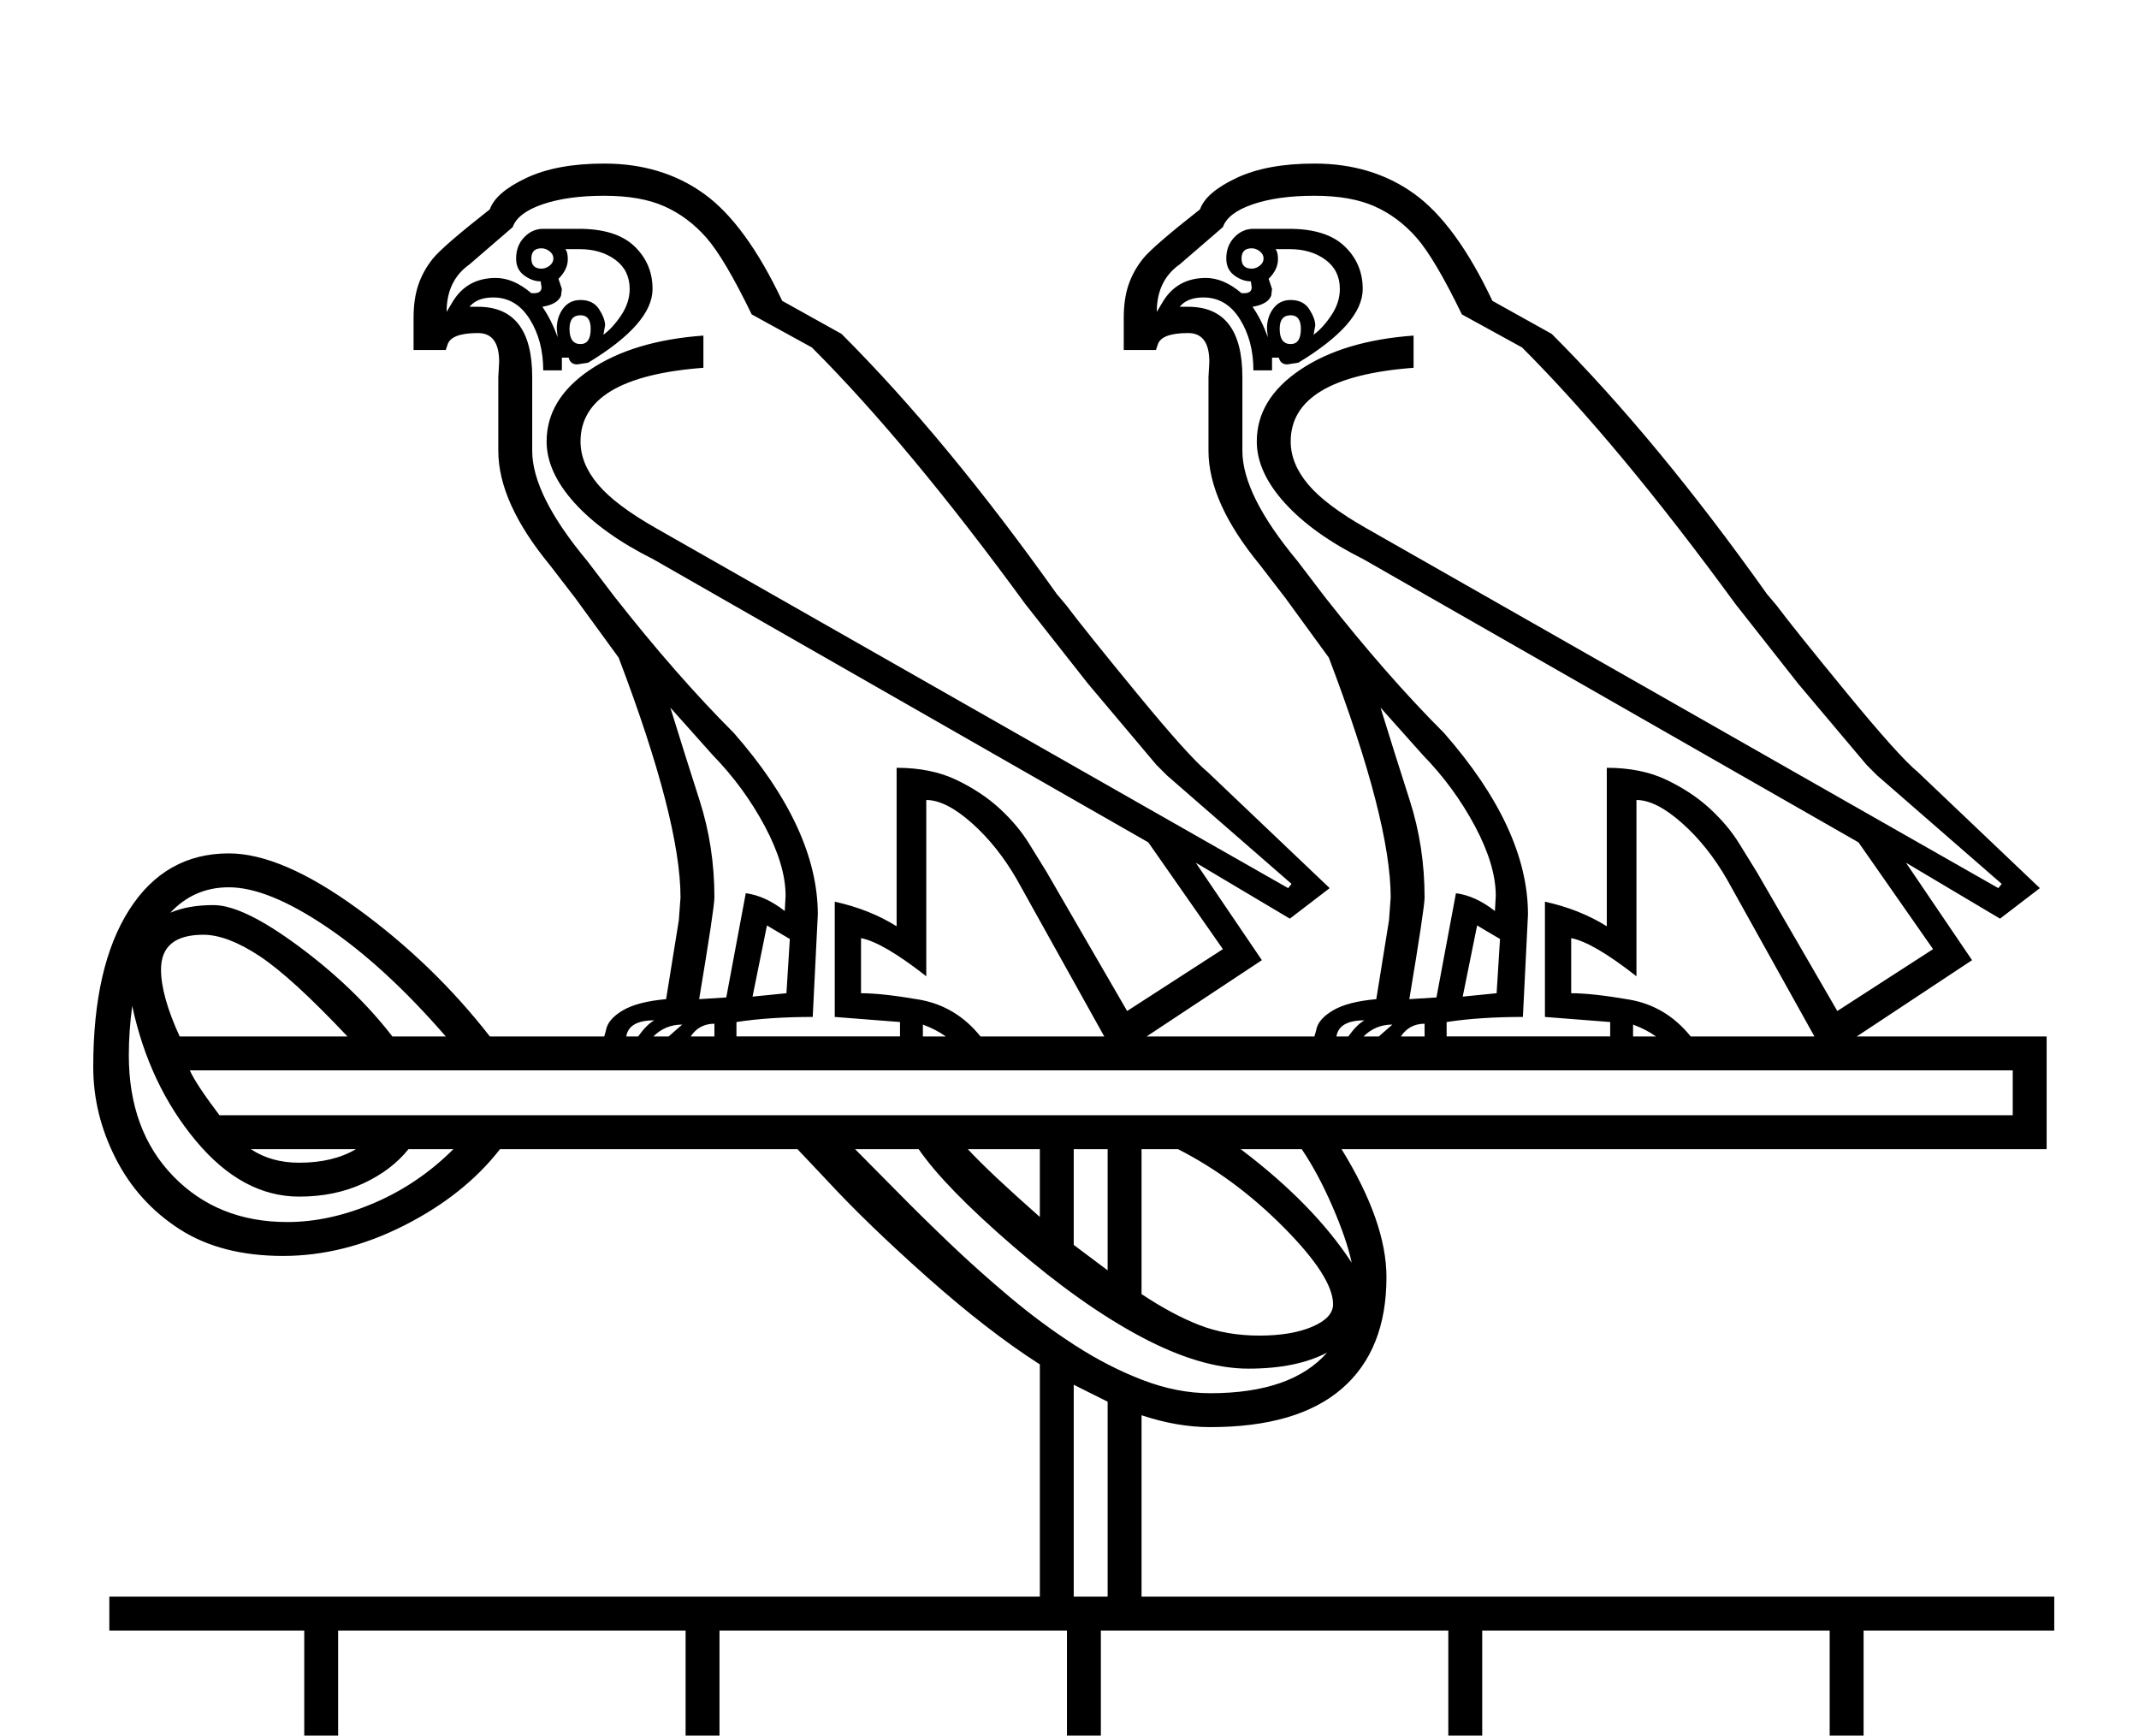 <?xml version="1.0" standalone="no"?>
<!DOCTYPE svg PUBLIC "-//W3C//DTD SVG 1.1//EN" "http://www.w3.org/Graphics/SVG/1.1/DTD/svg11.dtd" >
<svg xmlns="http://www.w3.org/2000/svg" xmlns:xlink="http://www.w3.org/1999/xlink" version="1.1" viewBox="-10 0 2524 2048">
  <g transform="scale(1, -1)"  transform-origin="center">
   <path fill="currentColor"
d="M703 806l2 7q2 13 19.5 23.5t51.5 13.5l15 93l2 27q0 91 -73 283l-51 70l-30 39q-61 74 -61 135v87l1 18q0 34 -25 34q-32 0 -36 -14l-2 -6h-38v38q0 22 5.5 38.5t17 31t67.5 58.5q7 20 43 37t92 17q68 0 117.5 -35.5t92.5 -126.5l70 -39q124 -124 254 -307l11 -13
q21 -28 83 -103.5t84 -93.5l144 -137l-47 -36l-111 66l78 -115l-136 -90h198l2 7q2 13 19.5 23.5t51.5 13.5l15 93l2 27q0 91 -73 283l-51 70l-30 39q-61 74 -61 135v87l1 18q0 34 -25 34q-32 0 -36 -14l-2 -6h-38v38q0 22 5.5 38.5t17 31t67.5 58.5q7 20 43 37t92 17
q68 0 117.5 -35.5t92.5 -126.5l70 -39q124 -124 254 -307l11 -13q21 -28 83 -103.5t84 -93.5l144 -137l-47 -36l-111 66l78 -115l-136 -90h224v-133h-832q53 -86 53 -151q0 -86 -52.5 -131.5t-155.5 -45.5q-39 0 -81 14v-214h1077v-40h-225v-170h225v-40h-225v-170h225v-40
h-2295v40h230v170h-230v40h230v170h-230v40h1098v274q-61 39 -132.5 102.5t-119.5 115.5l-34 36h-351q-42 -54 -113 -90t-143 -36q-73 0 -122 31.5t-75.5 83.5t-26.5 108q0 119 42.5 185.5t117.5 66.5q62 0 151.5 -65t156.5 -151h135zM599 1724q0 15 9.5 25t22.5 10h42
q44 0 65.5 -20.5t21.5 -50.5q0 -41 -76 -87l-13 -2q-8 0 -10 8h-8v-15h-22q0 35 -16 60.5t-43 25.5q-19 0 -28 -11h10q64 0 64 -83v-87q0 -52 65 -130l32 -42q73 -93 141 -161q99 -113 99 -214l-6 -121q-51 0 -90 -6v-17h193v17l-77 6v136q41 -9 73 -29v187q41 0 71 -14.5
t51 -34t34 -40.5t21 -34l95 -164l113 73l-88 126l-584 334q-60 30 -93 66.5t-33 72.5q0 50 51 84.5t134 40.5v-38q-145 -11 -145 -87q0 -26 20.5 -50.5t69 -52t745.5 -424.5l4 5l-147 128l-12.5 12.5t-80.5 95.5l-74 94q-138 189 -252 303l-71 39q-32 66 -53.5 90.5
t-49.5 37t-71 12.5t-72.5 -10t-35.5 -27l-51 -44q-27 -19 -27 -56l6 10q17 30 52 30q21 0 42 -18h3q9 0 9 7l-1 7q-10 0 -19.5 7t-9.5 20zM1437 1724q0 15 9.5 25t22.5 10h42q44 0 65.5 -20.5t21.5 -50.5q0 -41 -76 -87l-13 -2q-8 0 -10 8h-8v-15h-22q0 35 -16 60.5
t-43 25.5q-19 0 -28 -11h10q64 0 64 -83v-87q0 -52 65 -130l32 -42q73 -93 141 -161q99 -113 99 -214l-6 -121q-51 0 -90 -6v-17h193v17l-77 6v136q41 -9 73 -29v187q41 0 71 -14.5t51 -34t34 -40.5t21 -34l95 -164l113 73l-88 126l-584 334q-60 30 -93 66.5t-33 72.5
q0 50 51 84.5t134 40.5v-38q-145 -11 -145 -87q0 -26 20.5 -50.5t69 -52t745.5 -424.5l4 5l-147 128l-12.5 12.5t-80.5 95.5l-74 94q-138 189 -252 303l-71 39q-32 66 -53.5 90.5t-49.5 37t-71 12.5t-72.5 -10t-35.5 -27l-51 -44q-27 -19 -27 -56l6 10q17 30 52 30
q21 0 42 -18h3q9 0 9 7l-1 7q-10 0 -19.5 7t-9.5 20zM214 766q7 -16 35 -53h2116v53h-2151zM839 -65h410v170h-410v-170zM1289 -65h410v170h-410v-170zM1739 -275h410v170h-410v-170zM1739 -65h410v170h-410v-170zM839 -275h410v170h-410v-170zM389 -65h410v170h-410v-170z
M389 -275h410v170h-410v-170zM1289 -275h410v170h-410v-170zM1985 806h146l-103 185q-23 40 -53.5 67t-53.5 27v-208q-51 40 -77 45v-65q25 0 68.5 -7.5t72.5 -43.5zM1147 806h146l-103 185q-23 40 -53.5 67t-53.5 27v-208q-51 40 -77 45v-65q25 0 68.5 -7.5t72.5 -43.5z
M1563 490q0 32 -58 90.5t-125 92.5h-43v-171q36 -24 68 -36.5t71 -12.5q38 0 62.5 10.5t24.5 26.5zM1556 433q-36 -19 -93 -19q-56 0 -126.5 37.5t-151 107t-111.5 114.5h-75q21 -21 49.5 -50t62 -61t71 -63.5t77 -57t80 -41t79.5 -15.5q96 0 138 48zM180 885q0 -31 22 -79
h198q-66 70 -104 95t-66 25q-50 0 -50 -41zM343 617q-67 0 -122 66t-75 159q-4 -30 -4 -58q0 -89 52.5 -143t134.5 -54q50 0 102.5 22.5t93.5 63.5h-53q-20 -25 -53.5 -40.5t-75.5 -15.5zM1653 850l32 2l23 123q23 -3 46 -21l1 18q0 36 -24.5 82t-61.5 84l-50 56
q17 -55 34.5 -109.5t17.5 -114.5q0 -12 -18 -120zM815 850l32 2l23 123q23 -3 46 -21l1 18q0 36 -24.5 82t-61.5 84l-50 56q17 -55 34.5 -109.5t17.5 -114.5q0 -12 -18 -120zM260 982q-41 0 -69 -30q21 9 51 9q35 0 101 -49t110 -106h63q-72 83 -141 129.5t-115 46.5z
M1297 375l-40 20v-250h40v230zM1542 1645l-2 -11q11 8 21 23t10 31q0 22 -17 34.5t-42 12.5h-17q3 -3 3 -12q0 -12 -11 -23l4 -12l-1 -8q-4 -10 -22 -13q11 -16 18 -36l-1 10q0 14 7.5 24t20.5 10q15 0 22 -11t7 -19zM704 1645l-2 -11q11 8 21 23t10 31q0 22 -17 34.5
t-42 12.5h-17q3 -3 3 -12q0 -12 -11 -23l4 -12l-1 -8q-4 -10 -22 -13q11 -16 18 -36l-1 10q0 14 7.5 24t20.5 10q15 0 22 -11t7 -19zM1257 560l40 -30v143h-40v-113zM1585 539q-6 28 -23 67t-36 67h-72q86 -65 131 -134zM1132 673q26 -28 85 -80v80h-85zM1760 921l-17 10
l-10 6l-17 -84l40 4zM922 921l-17 10l-10 6l-17 -84l40 4zM343 657q40 0 67 16h-124q24 -16 57 -16zM1513 1657q-13 0 -13 -16q0 -18 13 -18q12 0 12 18q0 16 -12 16zM675 1657q-13 0 -13 -16q0 -18 13 -18q12 0 12 18q0 16 -12 16zM1455 1724q0 -12 12 -12q5 0 9.5 3.5
t4.5 8.5t-4.5 8.5t-9.5 3.5q-12 0 -12 -12zM617 1724q0 -12 12 -12q5 0 9.5 3.5t4.5 8.5t-4.5 8.5t-9.5 3.5q-12 0 -12 -12zM833 821q-18 0 -28 -15h28v15zM1671 821q-18 0 -28 -15h28v15zM762 825q-30 0 -33 -19h14q10 14 19 19zM1600 825q-30 0 -33 -19h14q10 14 19 19z
M1079 806h27q-11 8 -27 14v-14zM1917 806h27q-11 8 -27 14v-14zM1633 820q-20 0 -34 -14h18zM795 820q-20 0 -34 -14h18z" />
  </g>

</svg>
